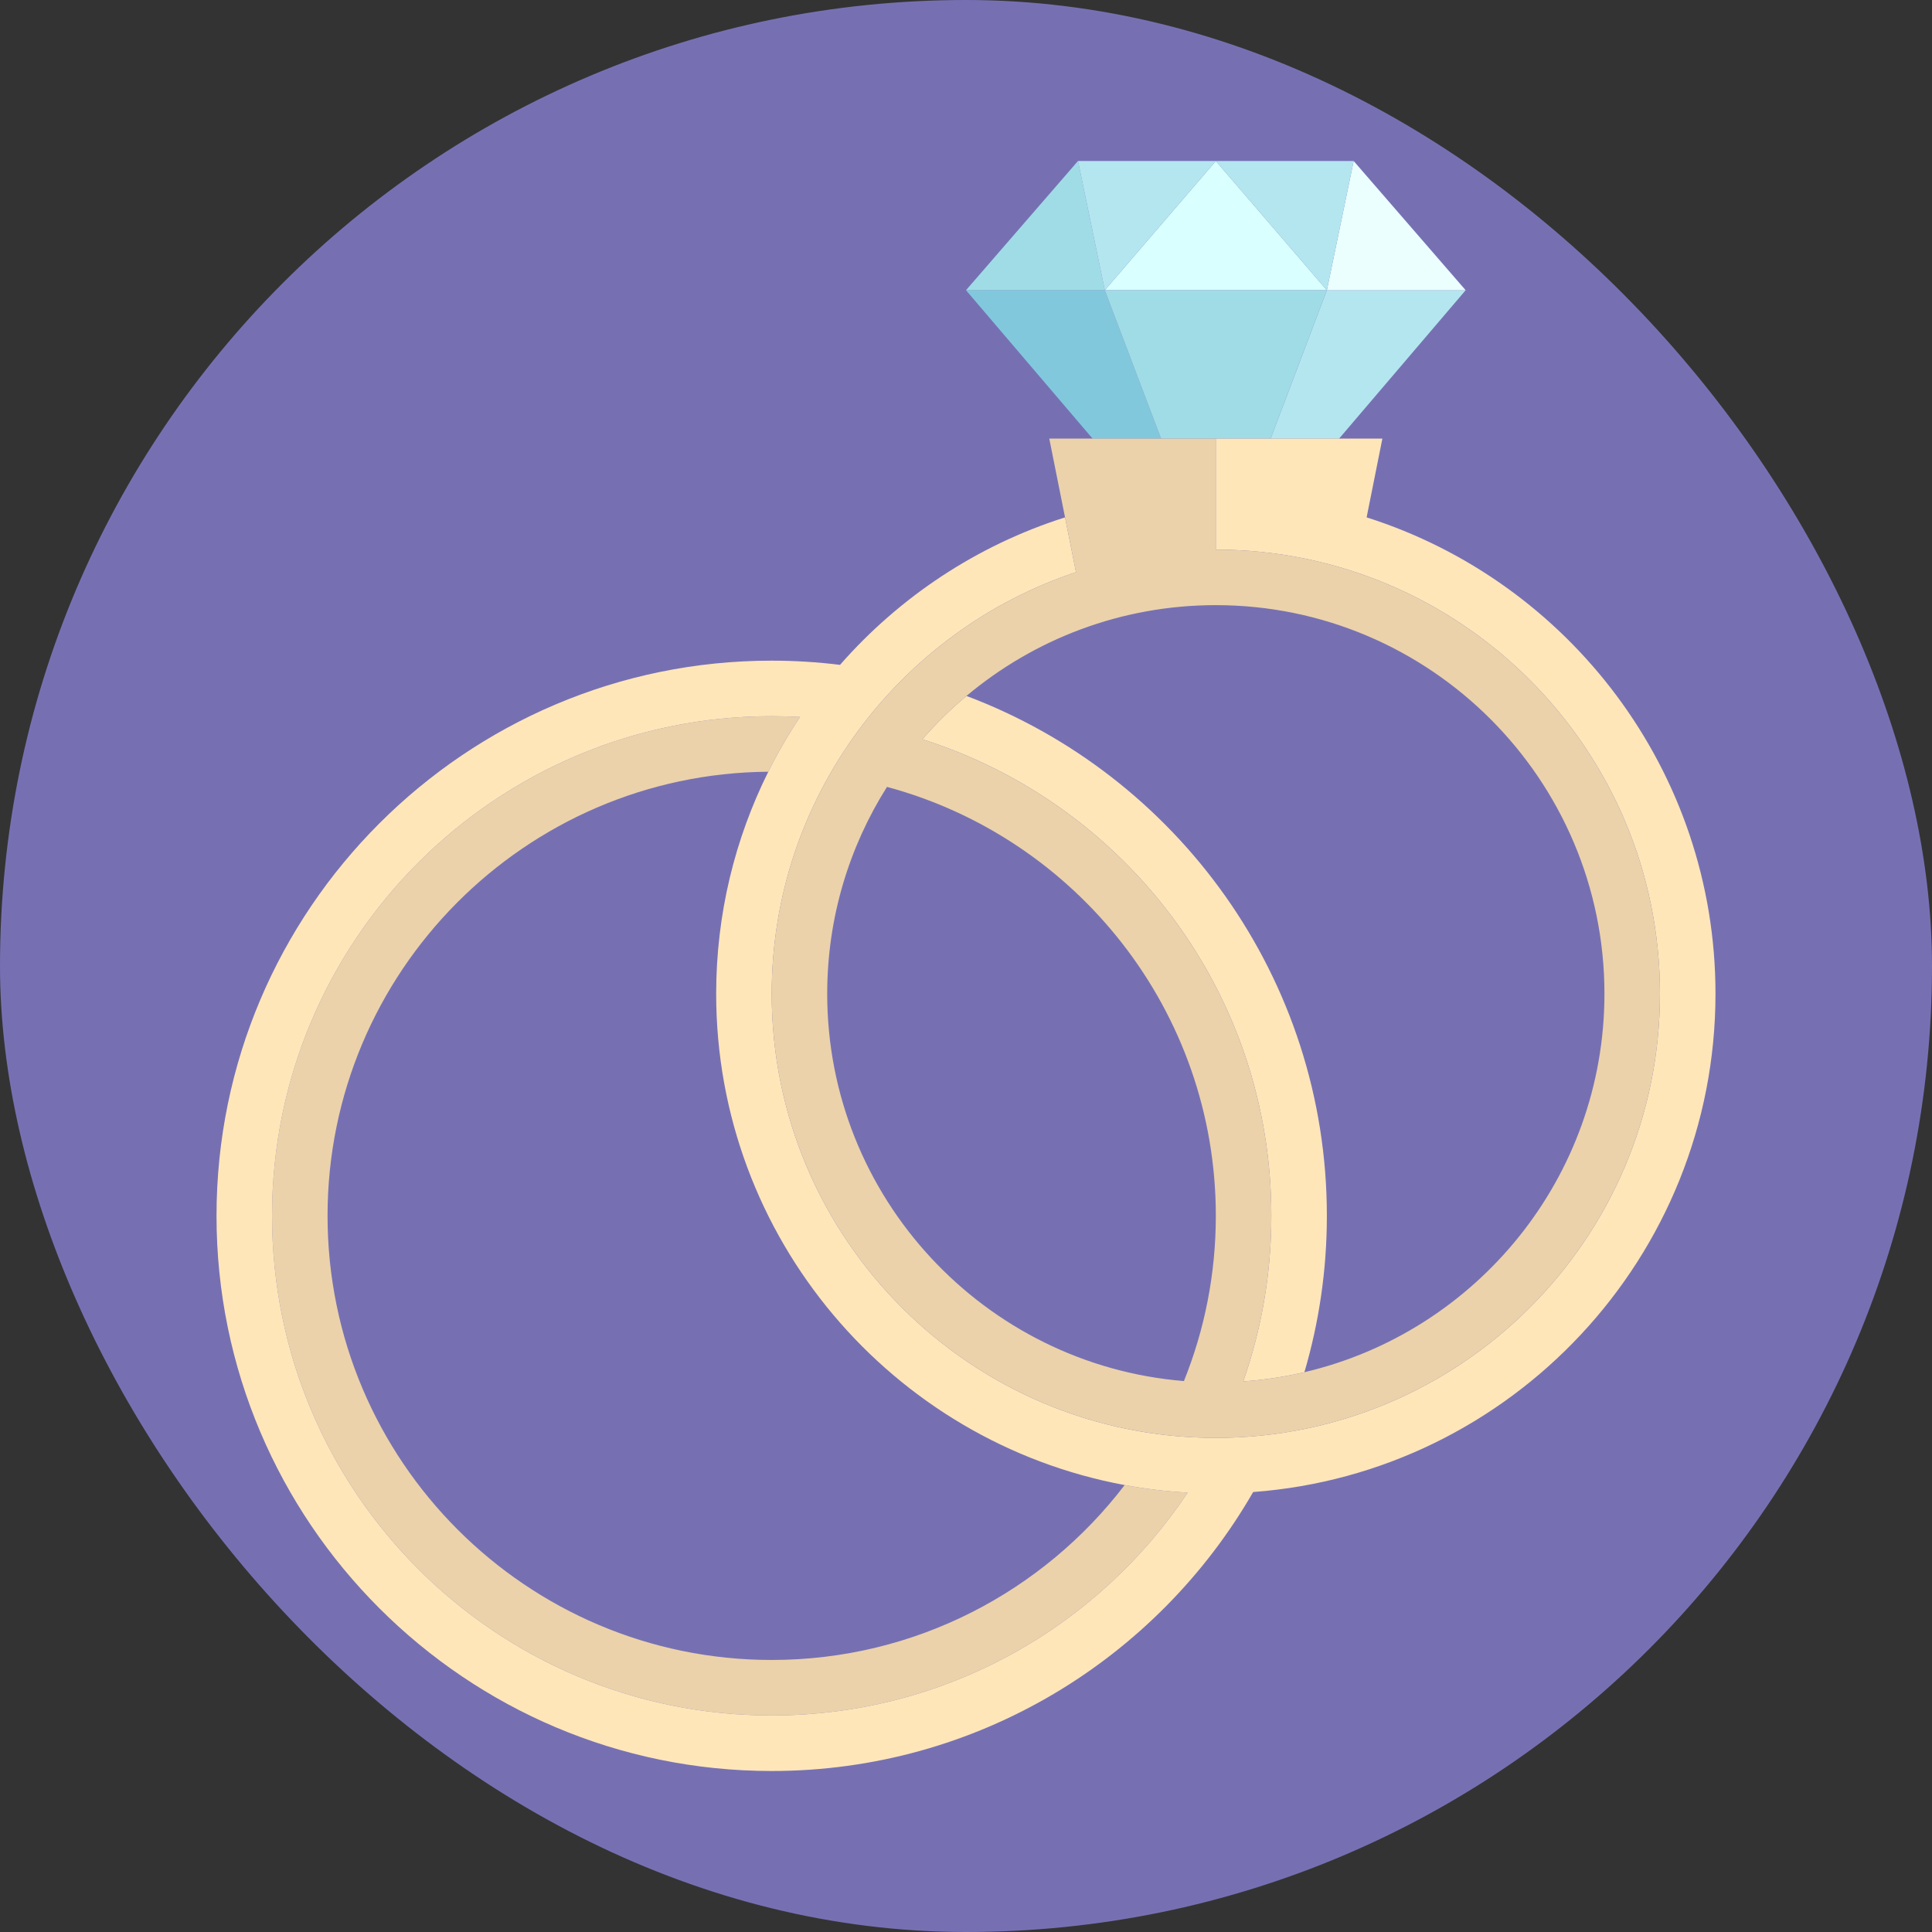 <!DOCTYPE svg PUBLIC "-//W3C//DTD SVG 1.1//EN" "http://www.w3.org/Graphics/SVG/1.1/DTD/svg11.dtd">
<!-- Uploaded to: SVG Repo, www.svgrepo.com, Transformed by: SVG Repo Mixer Tools -->
<svg height="800px" width="800px" version="1.1" id="Capa_1" xmlns="http://www.w3.org/2000/svg" xmlns:xlink="http://www.w3.org/1999/xlink" viewBox="-46.4 -46.4 556.80 556.80" xml:space="preserve" fill="#000000">
<rect x="-46.4" y="-46.4" width="556.80" height="556.80" fill="#333333" stroke="none"/>
<g id="SVGRepo_bgCarrier" stroke-width="0" transform="translate(0,0), scale(1)">
<rect x="-46.4" y="-46.4" width="556.80" height="556.80" rx="278.4" fill="#7670B3" strokewidth="0"/>
</g>
<g id="SVGRepo_tracerCarrier" stroke-linecap="round" stroke-linejoin="round" stroke="#CCCCCC" stroke-width="2.784"/>
<g id="SVGRepo_iconCarrier"> <g> <path style="fill:#FFE6B9;" d="M232.13,154.172c-4.56,3.825-8.816,8.001-12.717,12.495C277.724,185.083,320,239.602,320,304 c0,16.727-2.862,32.783-8.106,47.718c6.02-0.421,11.912-1.316,17.635-2.656c4.204-14.3,6.471-29.42,6.471-45.062 C336,235.519,292.747,176.957,232.13,154.172z"/> <path style="fill:#EBD2AA;" d="M277.728,381.59C254.318,412.208,217.429,432,176,432c-70.578,0-128-57.422-128-128 c0-70.252,56.894-127.46,127.024-127.988c2.722-5.464,5.778-10.732,9.146-15.777C181.466,160.084,178.743,160,176,160 c-79.529,0-144,64.471-144,144c0,79.529,64.471,144,144,144c50.025,0,94.085-25.513,119.897-64.232 C289.73,383.424,283.666,382.689,277.728,381.59z"/> <polygon style="fill:#82C8DC;" points="272,37.241 232,37.241 268.471,80 288.209,80 "/> <polygon style="fill:#B4E6F0;" points="319.791,80 339.529,80 376,37.241 336,37.241 "/> <polygon style="fill:#D9FFFF;" points="304,37.241 336,37.241 304,0 272,37.241 "/> <polygon style="fill:#A0DCE6;" points="304,37.241 272,37.241 288.209,80 304,80 319.791,80 336,37.241 "/> <polygon style="fill:#A0DCE6;" points="264.276,0 232,37.241 272,37.241 "/> <polygon style="fill:#EBFFFF;" points="376,37.241 343.724,0 336,37.241 "/> <polygon style="fill:#B4E6F0;" points="343.724,0 304,0 336,37.241 "/> <polygon style="fill:#B4E6F0;" points="304,0 264.276,0 272,37.241 "/> <path style="fill:#FFE6B9;" d="M448,240c0-64.262-42.314-118.82-100.542-137.292L352,80h-12.471h-19.739H304v32 c70.581,0,128,57.419,128,128c0,70.58-57.419,128-128,128s-128-57.42-128-128c0-56.506,36.806-104.57,87.701-121.495l-3.159-15.797 c-25.365,8.047-47.707,22.941-64.85,42.505C189.237,144.417,182.666,144,176,144c-88.223,0-160,71.777-160,160s71.777,160,160,160 c59.266,0,111.11-32.392,138.758-80.401C389.155,378.078,448,315.784,448,240z M176,448c-79.529,0-144-64.471-144-144 c0-79.529,64.471-144,144-144c2.743,0,5.466,0.084,8.171,0.235c-3.369,5.044-6.425,10.313-9.146,15.777 C165.416,195.3,160,217.028,160,240c0,70.431,50.828,129.207,117.728,141.59c5.938,1.099,12.002,1.833,18.169,2.177 C270.085,422.487,226.025,448,176,448z"/> <path style="fill:#EBD2AA;" d="M176,240c0,70.58,57.419,128,128,128s128-57.42,128-128c0-70.581-57.419-128-128-128V80h-15.791 h-19.739H256l4.542,22.708l3.159,15.797C212.806,135.43,176,183.494,176,240z M192,240c0-21.896,6.322-42.342,17.227-59.617 C263.748,195.053,304,244.911,304,304c0,16.822-3.268,32.893-9.193,47.62C237.334,346.929,192,298.662,192,240z M416,240 c0,52.978-36.973,97.479-86.471,109.062c-5.723,1.339-11.615,2.235-17.635,2.656C317.138,336.783,320,320.727,320,304 c0-64.398-42.276-118.917-100.586-137.333c3.901-4.494,8.157-8.669,12.717-12.495C251.595,137.847,276.667,128,304,128 C365.758,128,416,178.242,416,240z"/> </g> </g>
</svg>